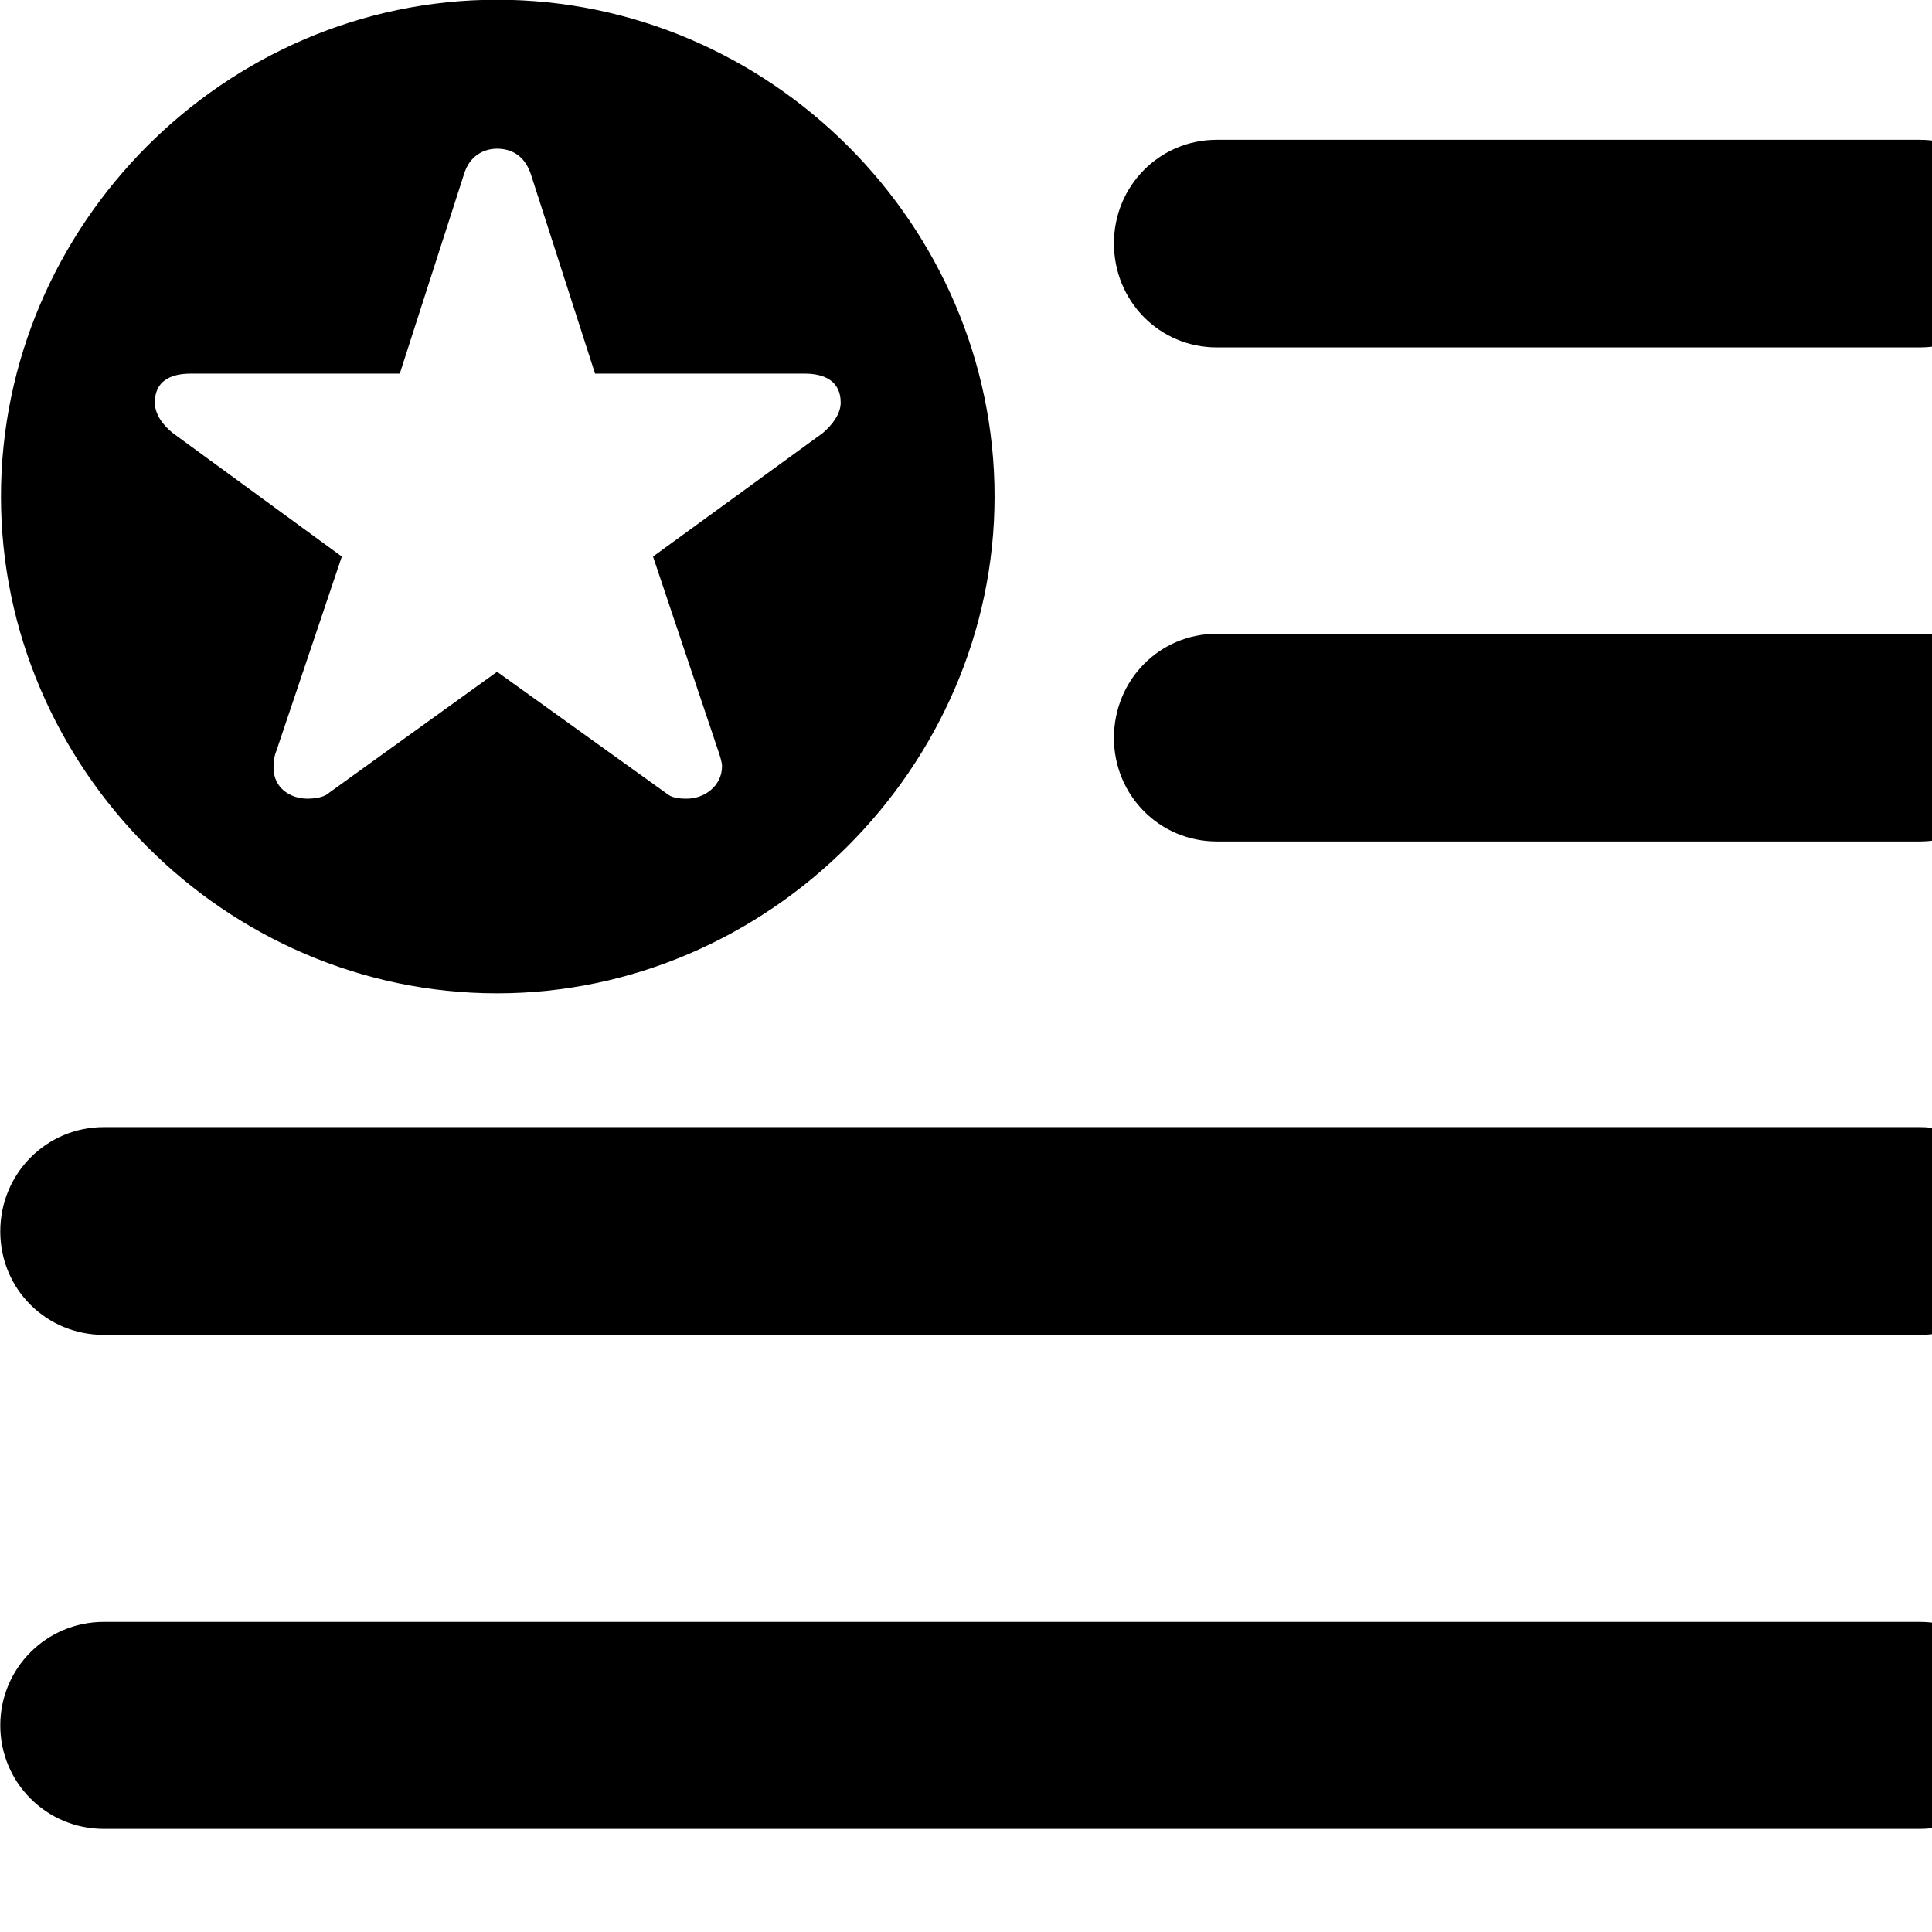 <svg xmlns="http://www.w3.org/2000/svg" viewBox="0 0 28 28" width="28" height="28">
  <path d="M7.204 14.396C11.134 14.396 14.414 11.116 14.414 7.196C14.414 3.256 11.154 -0.004 7.204 -0.004C3.264 -0.004 0.014 3.256 0.014 7.196C0.014 11.126 3.264 14.396 7.204 14.396ZM17.634 5.035H27.824C28.654 5.035 29.324 4.365 29.324 3.526C29.324 2.696 28.654 2.026 27.824 2.026H17.634C16.804 2.026 16.144 2.696 16.144 3.526C16.144 4.365 16.804 5.035 17.634 5.035ZM4.454 11.575C4.214 11.575 3.964 11.425 3.964 11.126C3.964 11.046 3.974 10.956 4.004 10.886L4.954 8.066L2.504 6.276C2.364 6.165 2.244 6.005 2.244 5.835C2.244 5.526 2.464 5.415 2.764 5.415H5.794L6.724 2.526C6.804 2.256 7.014 2.155 7.204 2.155C7.414 2.155 7.604 2.256 7.694 2.526L8.624 5.415H11.664C11.954 5.415 12.184 5.526 12.184 5.835C12.184 6.005 12.054 6.165 11.924 6.276L9.464 8.066L10.414 10.896C10.434 10.956 10.464 11.046 10.464 11.105C10.464 11.386 10.214 11.575 9.954 11.575C9.844 11.575 9.734 11.566 9.654 11.495L7.204 9.736L4.774 11.486C4.704 11.556 4.564 11.575 4.454 11.575ZM17.634 12.195H27.824C28.654 12.195 29.324 11.525 29.324 10.695C29.324 9.855 28.654 9.185 27.824 9.185H17.634C16.804 9.185 16.144 9.855 16.144 10.695C16.144 11.525 16.804 12.195 17.634 12.195ZM1.504 19.346H27.824C28.654 19.346 29.324 18.686 29.324 17.846C29.324 17.006 28.654 16.335 27.824 16.335H1.504C0.674 16.335 0.004 17.006 0.004 17.846C0.004 18.686 0.674 19.346 1.504 19.346ZM1.504 26.506H27.824C28.654 26.506 29.324 25.835 29.324 25.006C29.324 24.175 28.654 23.506 27.824 23.506H1.504C0.674 23.506 0.004 24.175 0.004 25.006C0.004 25.835 0.674 26.506 1.504 26.506Z" />
</svg>